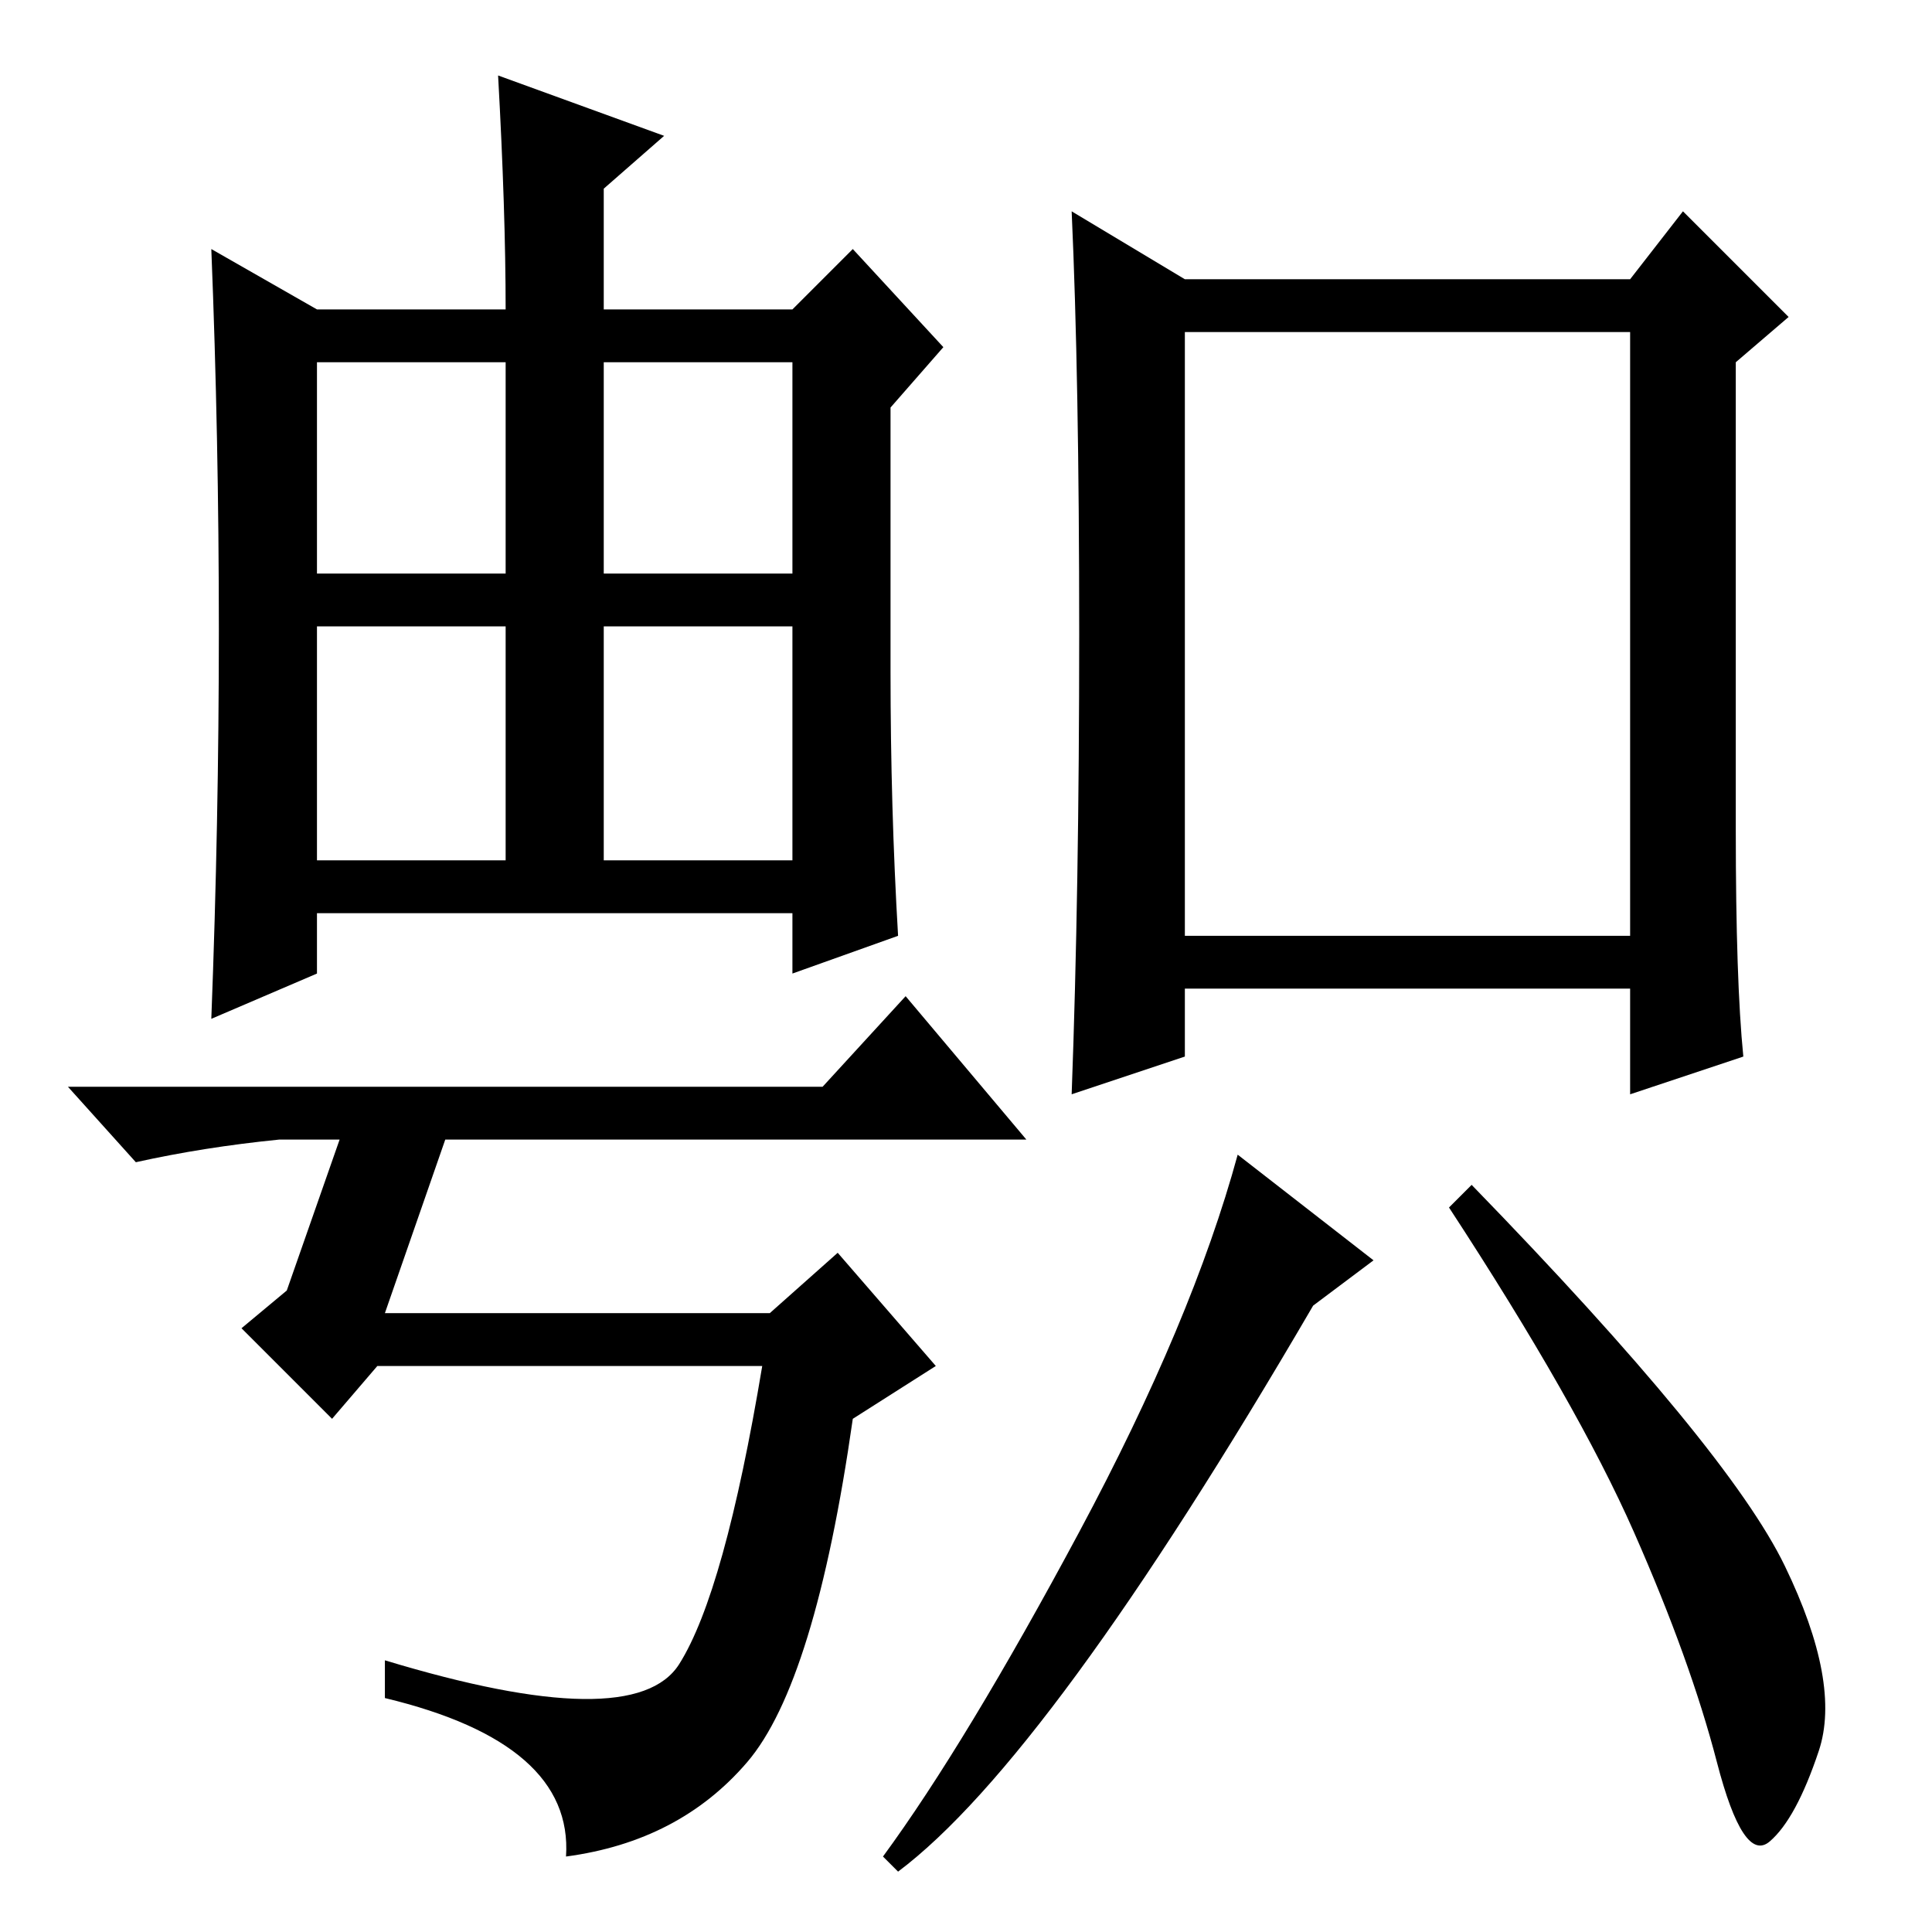 <?xml version="1.0" standalone="no"?>
<!DOCTYPE svg PUBLIC "-//W3C//DTD SVG 1.1//EN" "http://www.w3.org/Graphics/SVG/1.1/DTD/svg11.dtd" >
<svg xmlns="http://www.w3.org/2000/svg" xmlns:xlink="http://www.w3.org/1999/xlink" version="1.1" viewBox="0 -36 256 256">
  <g transform="matrix(1 0 0 -1 0 220)">
   <path fill="currentColor"
d="M42 215h25q0 13 -1 31l22 -8l-8 -7v-16h25l8 8l12 -13l-7 -8v-35q0 -18 1 -35l-14 -5v8h-63v-8l-14 -6q1 26 1 51.5t-1 50.5zM42 142h25v31h-25v-31zM42 180h25v28h-25v-28zM80 180h25v28h-25v-28zM80 142h25v31h-25v-31zM37 105q-10 -1 -19 -3l-9 10h100l11 12l16 -19
h-77l-8 -23h51l9 8l13 -15l-11 -7q-5 -35 -14 -45.5t-24 -12.5q1 15 -24 21v5q33 -10 39 -0.5t11 39.5h-51l-6 -7l-12 12l6 5l7 20h-8zM230 146q0 -20 1 -30l-15 -5v14h-59v-9l-15 -5q1 27 1 61t-1 56l15 -9h59l7 9l14 -14l-7 -6v-62zM157 132h59v80h-59v-80zM182 89l-8 -6
q-35 -60 -55 -75l-2 2q11 15 26 43t21 50zM236.5 48.5q7.5 -15.5 4.5 -24.5t-6.5 -12t-7 10.5t-11 30.5t-24.5 43l3 3q34 -35 41.5 -50.5z" />
  </g>

</svg>
